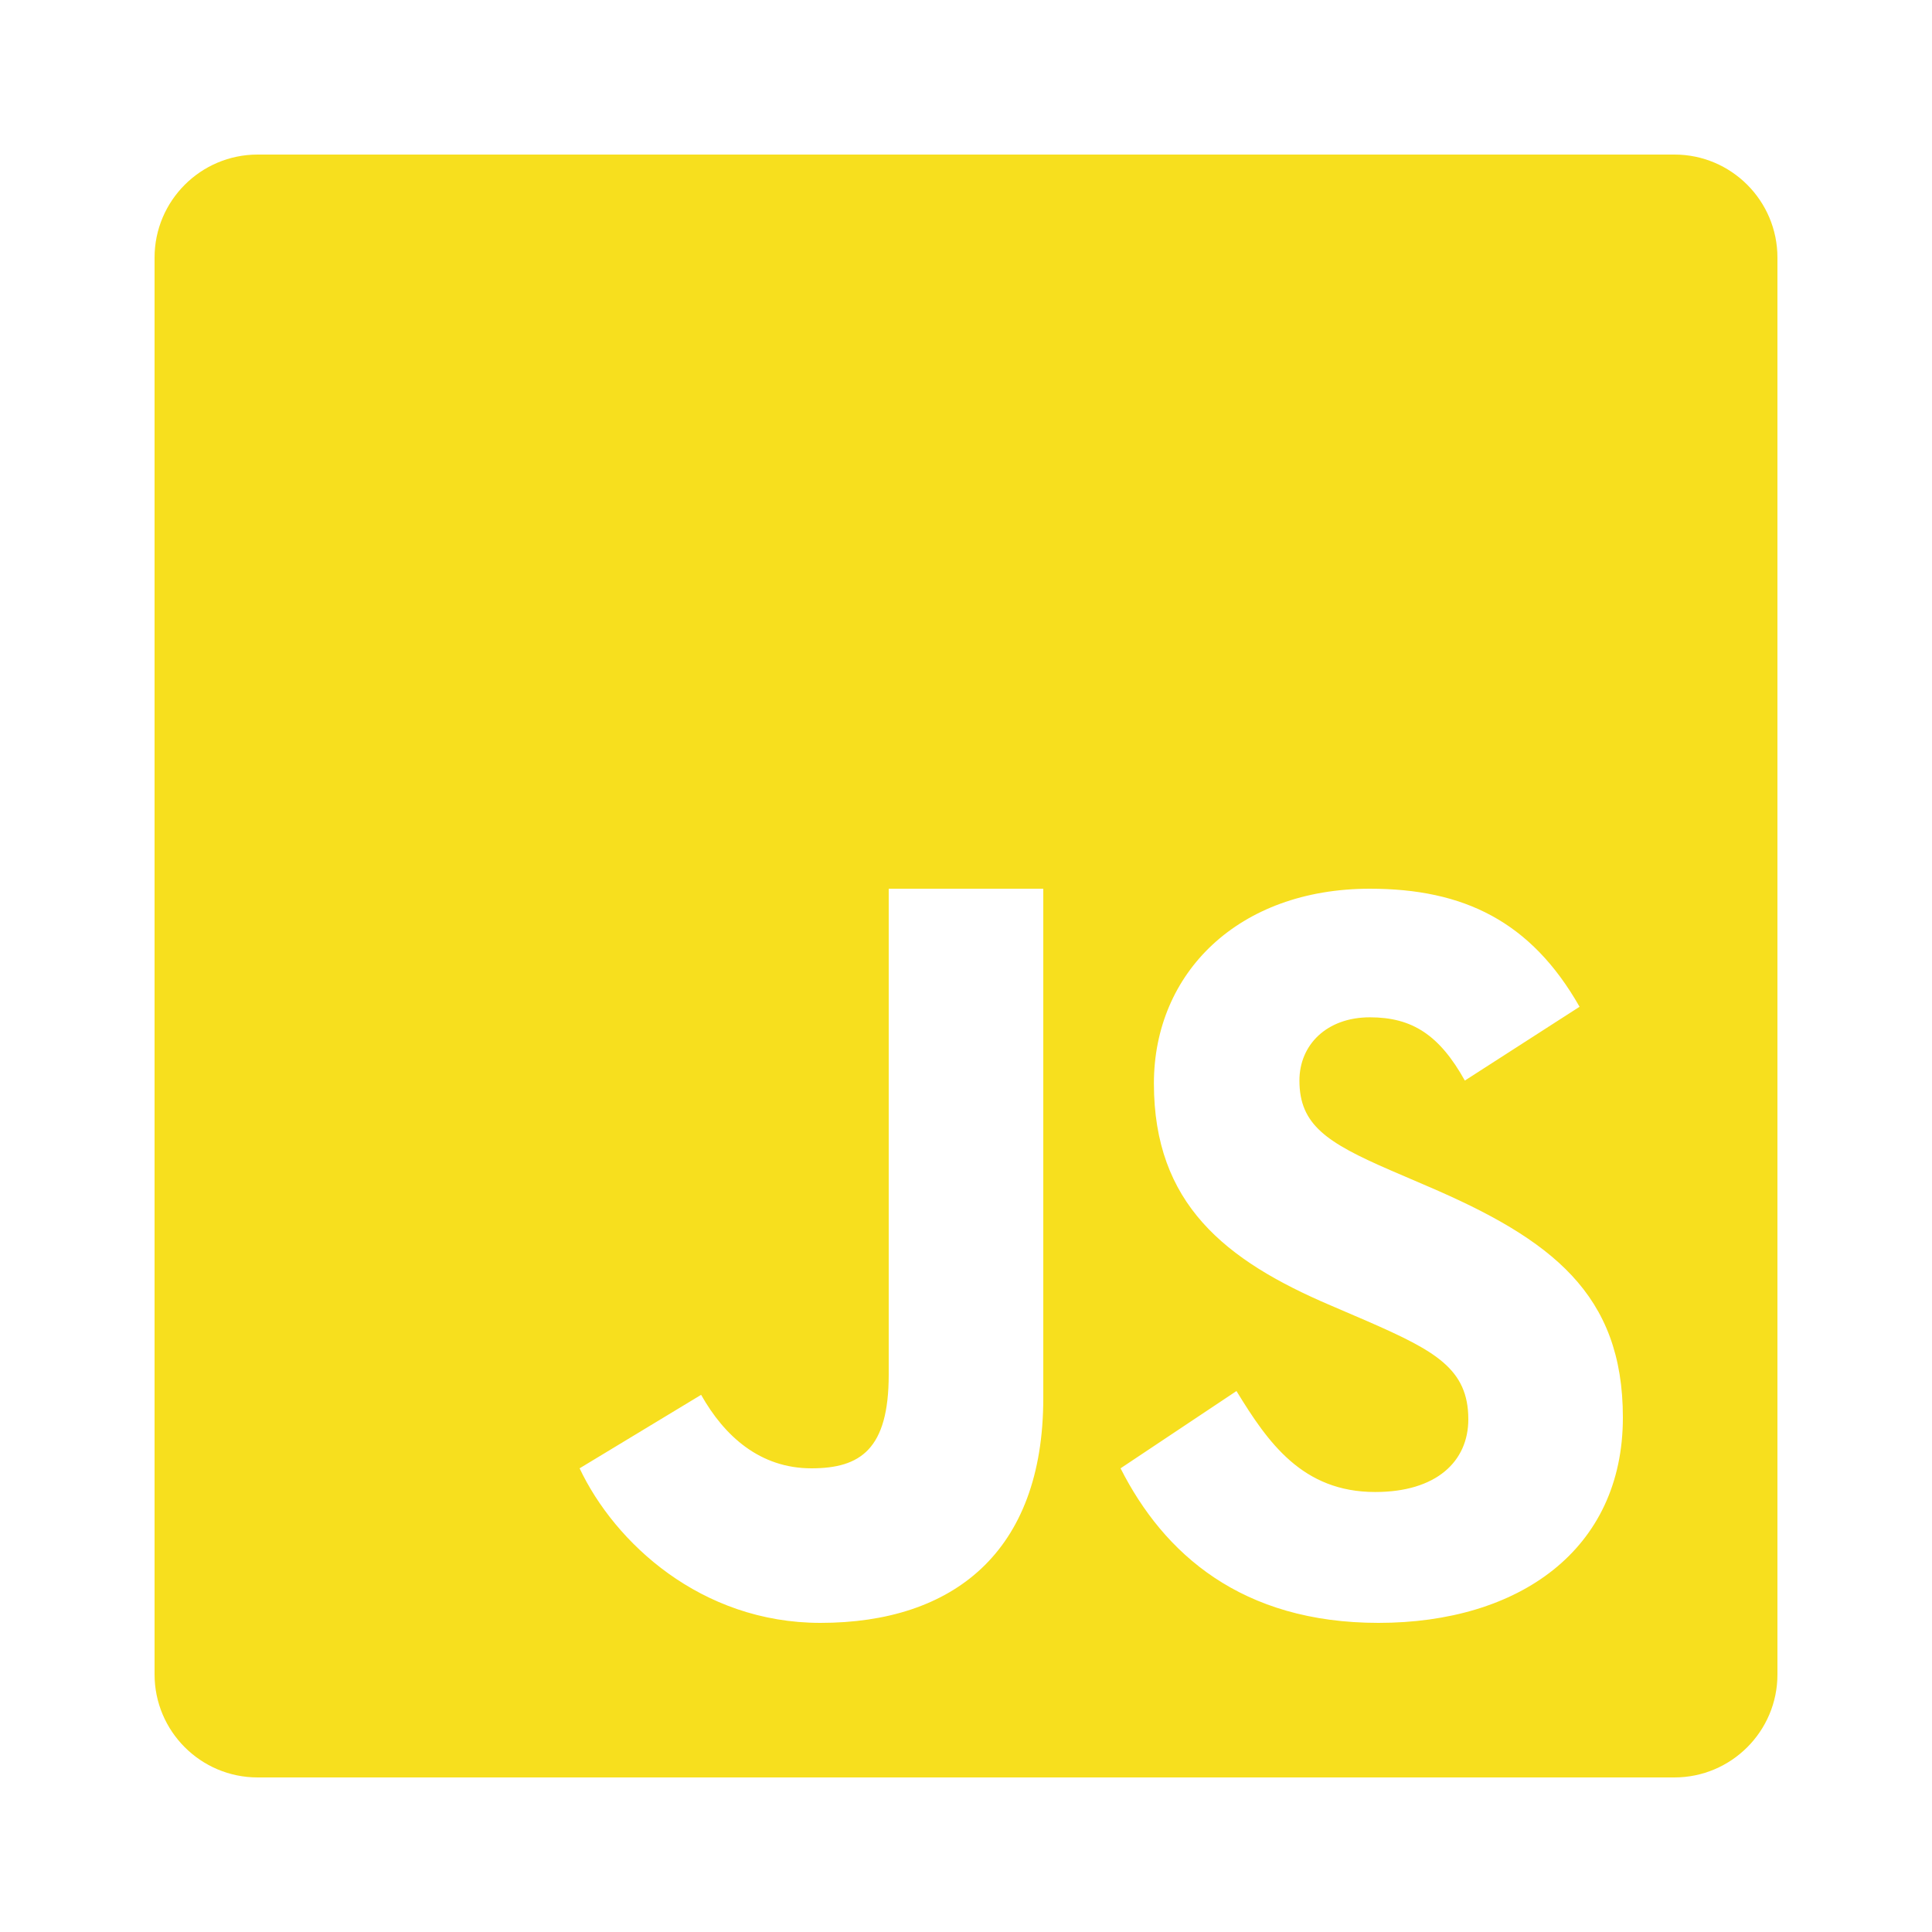 <?xml version="1.0" encoding="UTF-8"?>
<svg xmlns="http://www.w3.org/2000/svg" xmlns:xlink="http://www.w3.org/1999/xlink" viewBox="0 0 50 50" version="1.1" width="30px" height="30px">
<g id="surface1">
<path fill="#f7df1e" style=" " d="M 43.336 4 L 6.668 4 C 5.195 4 4 5.195 4 6.668 L 4 43.332 C 4 44.805 5.195 46 6.668 46 L 43.332 46 C 44.805 46 46 44.805 46 43.336 L 46 6.668 C 46 5.195 44.805 4 43.336 4 Z M 27 36.184 C 27 40.18 24.656 42 21.234 42 C 18.141 42 15.91 39.926 15 38 L 18.145 36.098 C 18.75 37.172 19.672 38 21 38 C 22.27 38 23 37.504 23 35.574 L 23 23 L 27 23 Z M 35.676 42 C 32.133 42 30.121 40.215 29 38 L 32 36 C 32.816 37.336 33.707 38.613 35.59 38.613 C 37.172 38.613 38 37.824 38 36.73 C 38 35.426 37.141 34.961 35.402 34.199 L 34.449 33.789 C 31.695 32.617 29.863 31.148 29.863 28.039 C 29.863 25.18 32.047 23 35.453 23 C 37.879 23 39.621 23.844 40.879 26.055 L 37.91 27.965 C 37.254 26.789 36.551 26.328 35.453 26.328 C 34.336 26.328 33.629 27.039 33.629 27.965 C 33.629 29.109 34.336 29.57 35.973 30.281 L 36.926 30.691 C 40.172 32.078 42 33.496 42 36.684 C 42 40.117 39.301 42 35.676 42 Z "/>
</g>
</svg>
